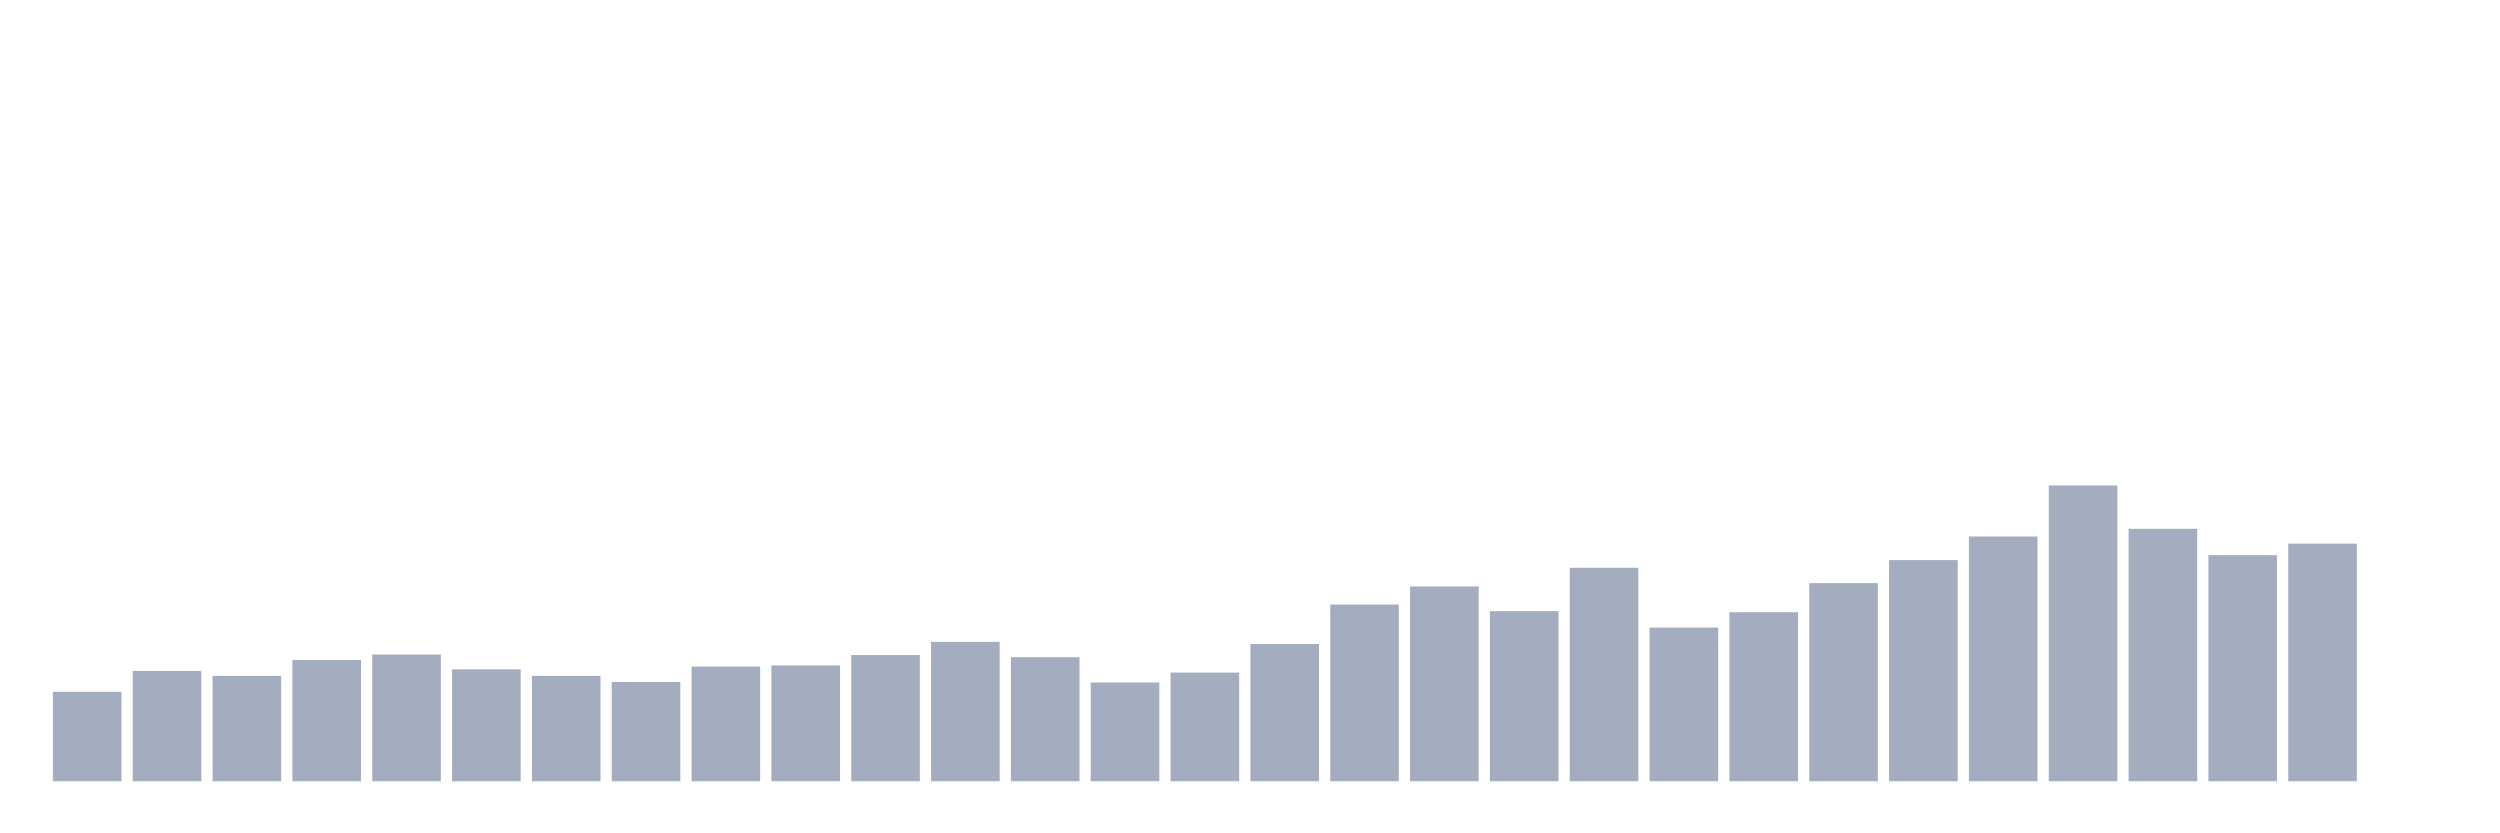 <svg xmlns="http://www.w3.org/2000/svg" viewBox="0 0 480 160"><g transform="translate(10,10)"><rect class="bar" x="0.153" width="13.175" y="122.825" height="17.175" fill="rgb(164,173,192)"></rect><rect class="bar" x="15.482" width="13.175" y="118.821" height="21.179" fill="rgb(164,173,192)"></rect><rect class="bar" x="30.81" width="13.175" y="119.769" height="20.231" fill="rgb(164,173,192)"></rect><rect class="bar" x="46.138" width="13.175" y="116.714" height="23.286" fill="rgb(164,173,192)"></rect><rect class="bar" x="61.466" width="13.175" y="115.66" height="24.34" fill="rgb(164,173,192)"></rect><rect class="bar" x="76.794" width="13.175" y="118.505" height="21.495" fill="rgb(164,173,192)"></rect><rect class="bar" x="92.123" width="13.175" y="119.769" height="20.231" fill="rgb(164,173,192)"></rect><rect class="bar" x="107.451" width="13.175" y="120.928" height="19.072" fill="rgb(164,173,192)"></rect><rect class="bar" x="122.779" width="13.175" y="117.978" height="22.022" fill="rgb(164,173,192)"></rect><rect class="bar" x="138.107" width="13.175" y="117.767" height="22.233" fill="rgb(164,173,192)"></rect><rect class="bar" x="153.436" width="13.175" y="115.765" height="24.235" fill="rgb(164,173,192)"></rect><rect class="bar" x="168.764" width="13.175" y="113.236" height="26.764" fill="rgb(164,173,192)"></rect><rect class="bar" x="184.092" width="13.175" y="116.187" height="23.813" fill="rgb(164,173,192)"></rect><rect class="bar" x="199.42" width="13.175" y="121.034" height="18.966" fill="rgb(164,173,192)"></rect><rect class="bar" x="214.748" width="13.175" y="119.137" height="20.863" fill="rgb(164,173,192)"></rect><rect class="bar" x="230.077" width="13.175" y="113.658" height="26.342" fill="rgb(164,173,192)"></rect><rect class="bar" x="245.405" width="13.175" y="106.071" height="33.929" fill="rgb(164,173,192)"></rect><rect class="bar" x="260.733" width="13.175" y="102.594" height="37.406" fill="rgb(164,173,192)"></rect><rect class="bar" x="276.061" width="13.175" y="107.336" height="32.664" fill="rgb(164,173,192)"></rect><rect class="bar" x="291.39" width="13.175" y="99.012" height="40.988" fill="rgb(164,173,192)"></rect><rect class="bar" x="306.718" width="13.175" y="110.497" height="29.503" fill="rgb(164,173,192)"></rect><rect class="bar" x="322.046" width="13.175" y="107.546" height="32.454" fill="rgb(164,173,192)"></rect><rect class="bar" x="337.374" width="13.175" y="101.962" height="38.038" fill="rgb(164,173,192)"></rect><rect class="bar" x="352.702" width="13.175" y="97.536" height="42.464" fill="rgb(164,173,192)"></rect><rect class="bar" x="368.031" width="13.175" y="93.006" height="46.994" fill="rgb(164,173,192)"></rect><rect class="bar" x="383.359" width="13.175" y="83.206" height="56.794" fill="rgb(164,173,192)"></rect><rect class="bar" x="398.687" width="13.175" y="91.53" height="48.47" fill="rgb(164,173,192)"></rect><rect class="bar" x="414.015" width="13.175" y="96.588" height="43.412" fill="rgb(164,173,192)"></rect><rect class="bar" x="429.344" width="13.175" y="94.375" height="45.625" fill="rgb(164,173,192)"></rect><rect class="bar" x="444.672" width="13.175" y="140" height="0" fill="rgb(164,173,192)"></rect></g></svg>
